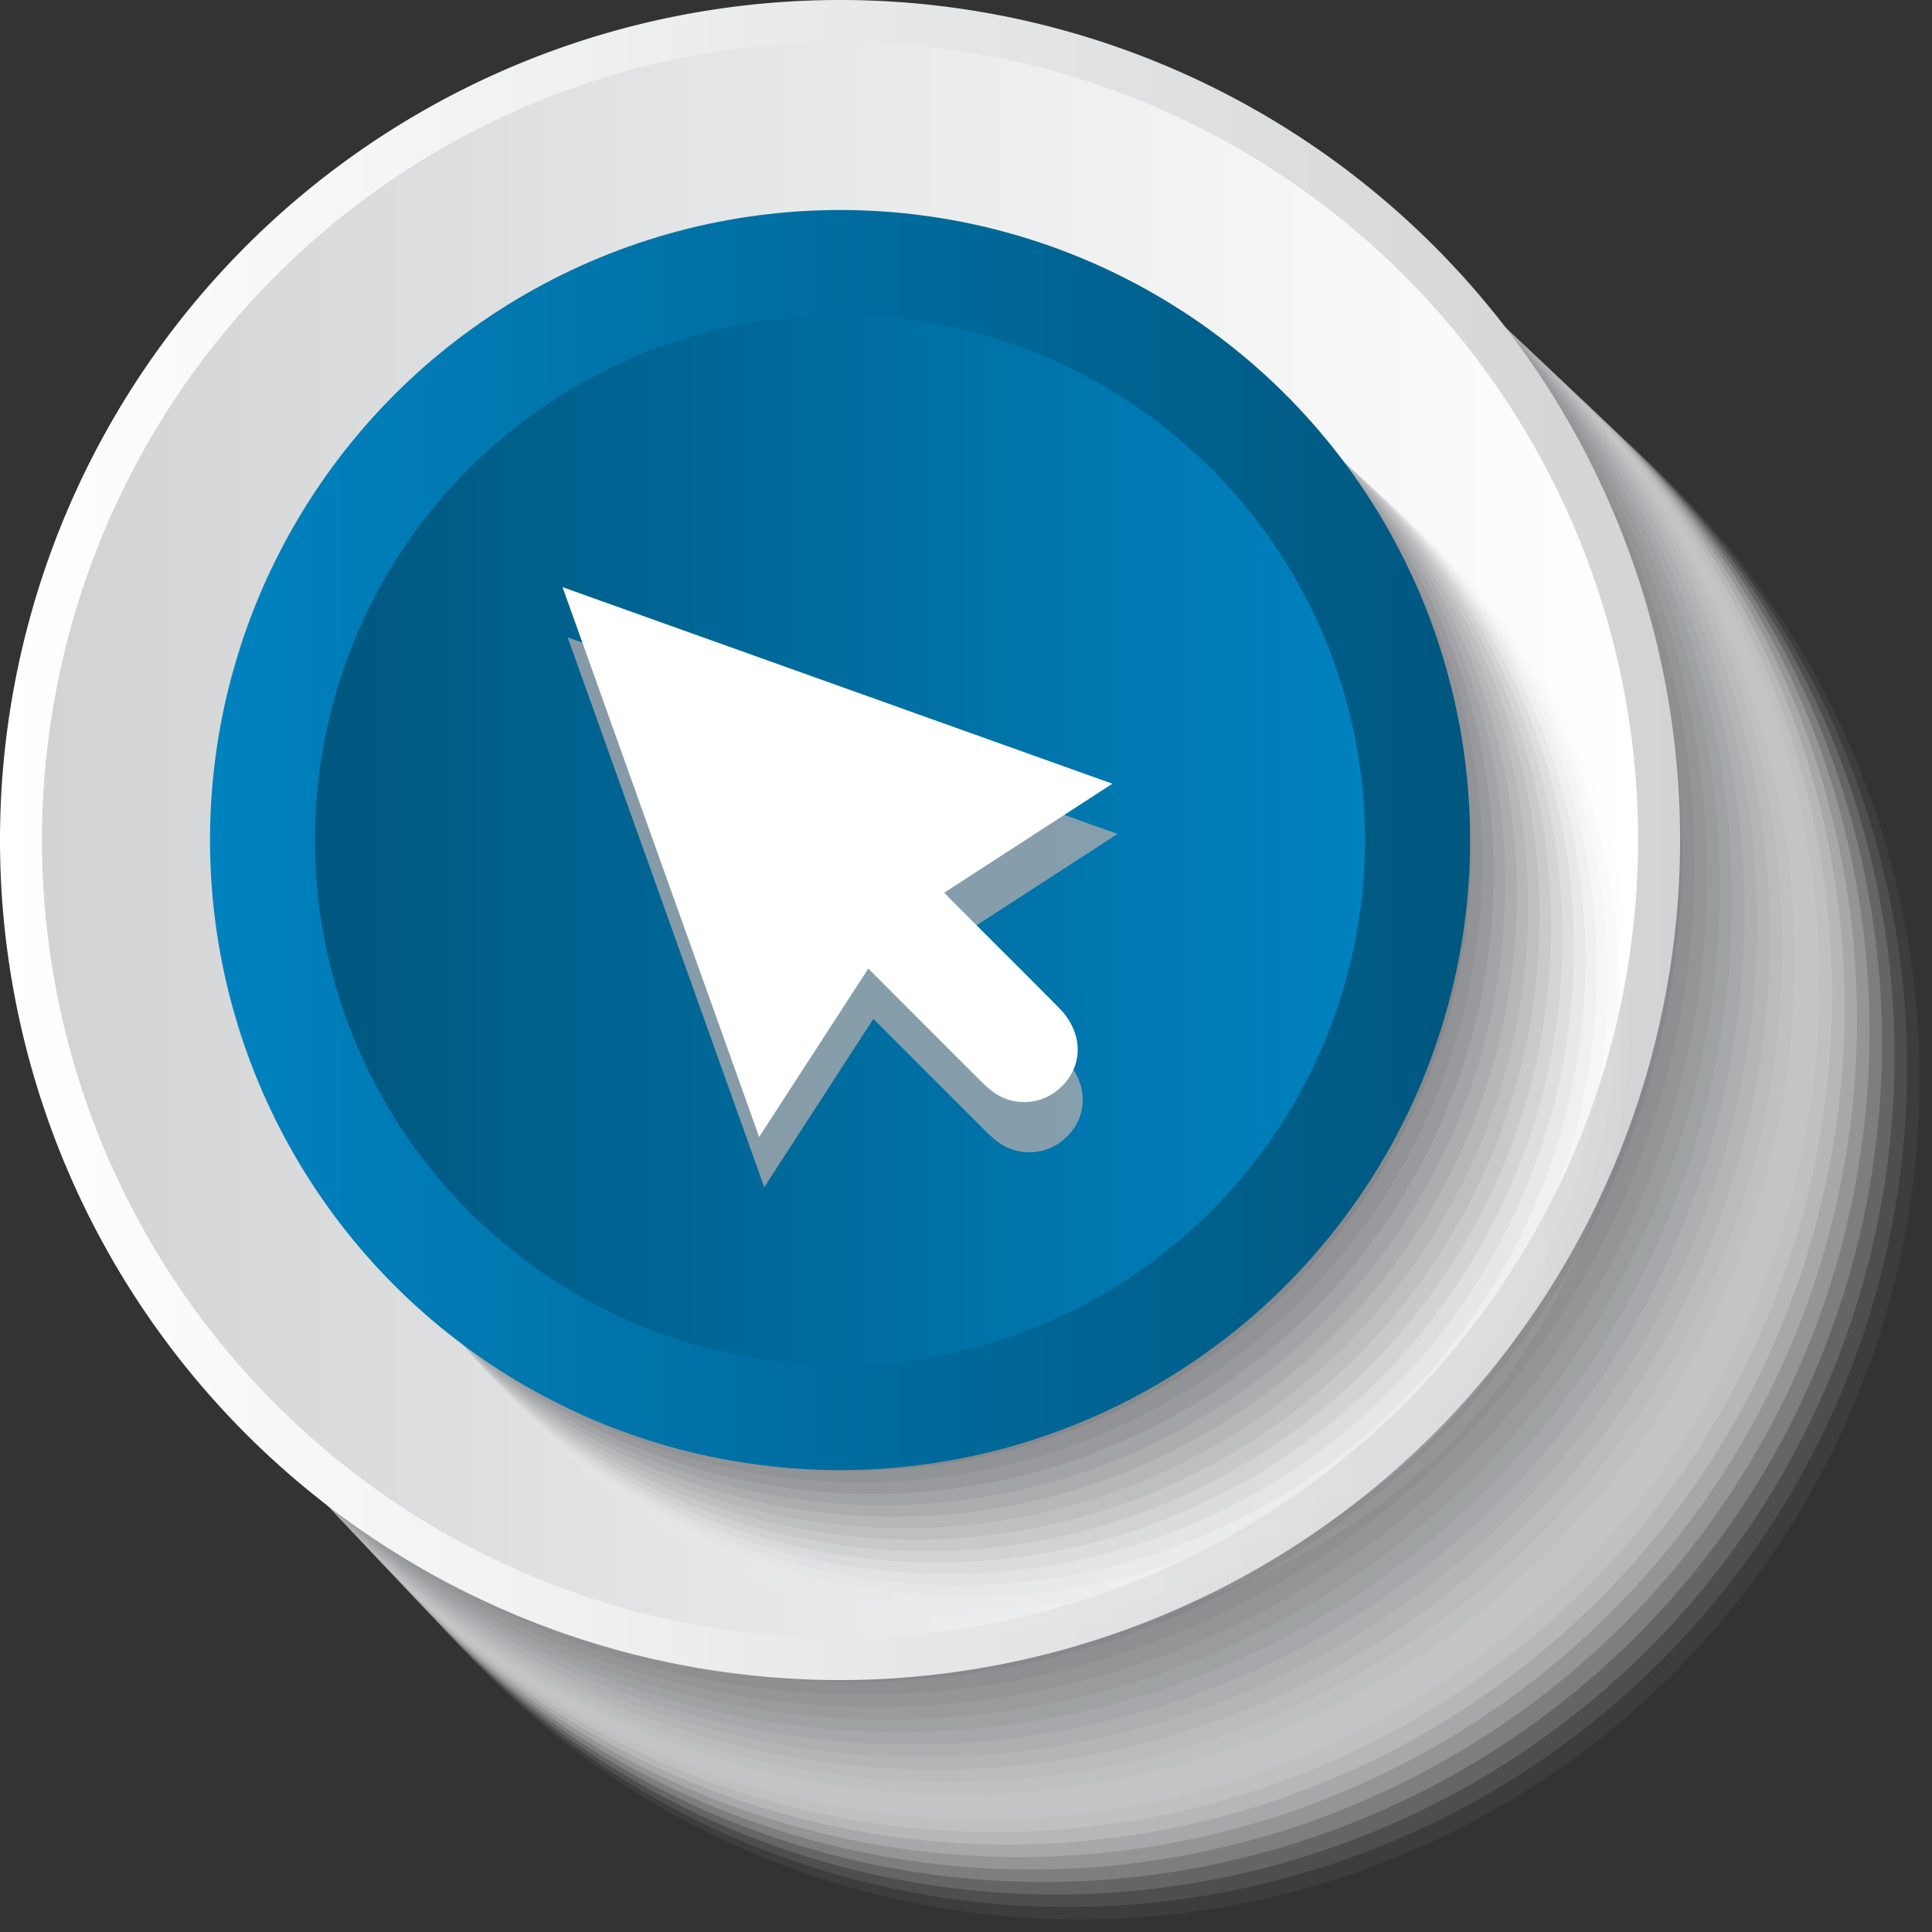 <svg xmlns="http://www.w3.org/2000/svg" xmlns:xlink="http://www.w3.org/1999/xlink" viewBox="0 0 145.72 145.72"><rect x="0" y="0" width="145.72" height="145.72" fill="#333333" stroke="none"/><defs><linearGradient id="linear-gradient" y1="63.36" x2="126.72" y2="63.36" gradientUnits="userSpaceOnUse"><stop offset="0" stop-color="#fff"/><stop offset="1" stop-color="#d1d3d4"/></linearGradient><linearGradient id="linear-gradient-2" x1="3.168" y1="63.36" x2="123.552" y2="63.36" gradientUnits="userSpaceOnUse"><stop offset="0" stop-color="#d1d3d4"/><stop offset="1" stop-color="#fff"/></linearGradient><linearGradient id="linear-gradient-3" x1="110.88" y1="63.36" x2="15.84" y2="63.36" gradientUnits="userSpaceOnUse"><stop offset="0" stop-color="#00577f"/><stop offset="1" stop-color="#0082bf"/></linearGradient><linearGradient id="linear-gradient-4" x1="23.76" y1="63.36" x2="102.96" y2="63.36" xlink:href="#linear-gradient-3"/></defs><title>mouse clicked</title><g style="isolation:isolate"><g id="Layer_2" data-name="Layer 2"><g id="symbol_buttons" data-name="symbol buttons"><g style="mix-blend-mode:multiply"><path d="M82.36,145.72a63.36,63.36,0,1,1,63.36-63.36A63.432,63.432,0,0,1,82.36,145.72Z" fill="#fff" opacity="0"/><path d="M81.455,144.778a63.322,63.322,0,1,1,63.322-63.322A63.394,63.394,0,0,1,81.455,144.778Z" fill="#f9f9f9" opacity="0.048"/><path d="M80.55,143.835A63.285,63.285,0,1,1,143.835,80.55,63.356,63.356,0,0,1,80.55,143.835Z" fill="#f3f3f3" opacity="0.095"/><path d="M79.646,142.893a63.247,63.247,0,1,1,63.247-63.247A63.318,63.318,0,0,1,79.646,142.893Z" fill="#ededee" opacity="0.143"/><path d="M78.741,141.95A63.209,63.209,0,1,1,141.95,78.741,63.281,63.281,0,0,1,78.741,141.95Z" fill="#e7e7e8" opacity="0.19"/><path d="M77.836,141.008a63.171,63.171,0,1,1,63.171-63.171A63.243,63.243,0,0,1,77.836,141.008Z" fill="#e1e1e2" opacity="0.238"/><path d="M76.931,140.065a63.134,63.134,0,1,1,63.134-63.134A63.205,63.205,0,0,1,76.931,140.065Z" fill="#dbdbdc" opacity="0.286"/><path d="M76.027,139.123a63.1,63.1,0,1,1,63.1-63.1A63.167,63.167,0,0,1,76.027,139.123Z" fill="#d5d5d6" opacity="0.333"/><path d="M75.122,138.18A63.058,63.058,0,1,1,138.18,75.122,63.13,63.13,0,0,1,75.122,138.18Z" fill="#cfcfd1" opacity="0.381"/><path d="M74.217,137.238a63.021,63.021,0,1,1,63.021-63.021A63.092,63.092,0,0,1,74.217,137.238Z" fill="#c9c9cb" opacity="0.429"/><path d="M73.312,136.3A62.983,62.983,0,1,1,136.3,73.312,63.054,63.054,0,0,1,73.312,136.3Z" fill="#c3c3c5" opacity="0.476"/><path d="M72.408,135.353a62.945,62.945,0,1,1,62.945-62.945A63.016,63.016,0,0,1,72.408,135.353Z" fill="#bcbebf" opacity="0.524"/><path d="M71.5,134.41A62.907,62.907,0,1,1,134.41,71.5,62.979,62.979,0,0,1,71.5,134.41Z" fill="#b6b8b9" opacity="0.571"/><path d="M70.6,133.468a62.87,62.87,0,1,1,62.87-62.87A62.941,62.941,0,0,1,70.6,133.468Z" fill="#b0b2b3" opacity="0.619"/><path d="M69.693,132.525a62.832,62.832,0,1,1,62.832-62.832A62.9,62.9,0,0,1,69.693,132.525Z" fill="#aaacae" opacity="0.667"/><path d="M68.789,131.583a62.794,62.794,0,1,1,62.794-62.794A62.865,62.865,0,0,1,68.789,131.583Z" fill="#a4a6a8" opacity="0.714"/><path d="M67.884,130.64A62.757,62.757,0,1,1,130.64,67.884,62.828,62.828,0,0,1,67.884,130.64Z" fill="#9ea0a2" opacity="0.762"/><path d="M66.979,129.7A62.719,62.719,0,1,1,129.7,66.979,62.79,62.79,0,0,1,66.979,129.7Z" fill="#989a9c" opacity="0.81"/><path d="M66.074,128.755a62.681,62.681,0,1,1,62.681-62.681A62.752,62.752,0,0,1,66.074,128.755Z" fill="#929496" opacity="0.857"/><path d="M65.17,127.813A62.643,62.643,0,1,1,127.813,65.17,62.714,62.714,0,0,1,65.17,127.813Z" fill="#8c8e91" opacity="0.905"/><path d="M64.265,126.87A62.606,62.606,0,1,1,126.87,64.265,62.676,62.676,0,0,1,64.265,126.87Z" fill="#86888b" opacity="0.952"/><path d="M63.36,125.928A62.568,62.568,0,1,1,125.928,63.36,62.639,62.639,0,0,1,63.36,125.928Z" fill="#808285"/></g><path d="M63.36,126.72a63.36,63.36,0,1,1,63.36-63.36A63.432,63.432,0,0,1,63.36,126.72Z" fill="url(#linear-gradient)"/><path d="M63.36,123.552A60.192,60.192,0,1,1,123.552,63.36,60.26,60.26,0,0,1,63.36,123.552Z" fill="url(#linear-gradient-2)"/><g style="mix-blend-mode:multiply"><circle cx="76.36" cy="76.36" r="47.52" fill="#fff" opacity="0"/><circle cx="75.548" cy="75.547" r="47.47" fill="#f7f7f7" opacity="0.063"/><circle cx="74.735" cy="74.735" r="47.421" fill="#efeff0" opacity="0.125"/><circle cx="73.923" cy="73.922" r="47.371" fill="#e7e8e8" opacity="0.188"/><circle cx="73.11" cy="73.11" r="47.322" fill="#dfe0e1" opacity="0.25"/><circle cx="72.298" cy="72.297" r="47.272" fill="#d7d8d9" opacity="0.313"/><circle cx="71.485" cy="71.485" r="47.223" fill="#cfd0d1" opacity="0.375"/><circle cx="70.673" cy="70.672" r="47.173" fill="#c7c8ca" opacity="0.438"/><circle cx="69.86" cy="69.86" r="47.124" fill="#c0c1c2" opacity="0.5"/><circle cx="69.048" cy="69.047" r="47.075" fill="#b8b9ba" opacity="0.563"/><circle cx="68.235" cy="68.235" r="47.025" fill="#b0b1b3" opacity="0.625"/><circle cx="67.423" cy="67.422" r="46.976" fill="#a8a9ab" opacity="0.688"/><circle cx="66.61" cy="66.61" r="46.926" fill="#a0a1a4" opacity="0.75"/><circle cx="65.797" cy="65.797" r="46.877" fill="#98999c" opacity="0.813"/><circle cx="64.985" cy="64.985" r="46.827" fill="#909294" opacity="0.875"/><circle cx="64.173" cy="64.172" r="46.778" fill="#888a8d" opacity="0.938"/><circle cx="63.36" cy="63.36" r="46.728" fill="#808285"/></g><circle cx="63.36" cy="63.36" r="47.52" fill="url(#linear-gradient-3)"/><path d="M63.36,102.96a39.6,39.6,0,1,1,39.6-39.6A39.645,39.645,0,0,1,63.36,102.96Z" fill="url(#linear-gradient-4)"/><g opacity="0.8" style="mix-blend-mode:multiply"><path d="M71.606,71.118c.248.259.444.473.649.677,2.671,2.673,5.356,5.334,8.013,8.022,1.939,1.962,1.85,4.632-.167,6.237a3.974,3.974,0,0,1-4.814.09,9.448,9.448,0,0,1-1.026-.914c-2.77-2.763-5.535-5.533-8.386-8.385l-8.231,12.7L42.817,48.076,84.289,62.9Z" fill="#a7a9ac"/></g><path d="M71.221,67.329c.248.259.444.473.649.677,2.671,2.673,5.356,5.334,8.013,8.022,1.939,1.962,1.85,4.632-.167,6.237a3.974,3.974,0,0,1-4.814.09,9.448,9.448,0,0,1-1.026-.914c-2.77-2.763-5.535-5.533-8.386-8.385l-8.231,12.7L42.431,44.286,83.9,59.111Z" fill="#fff"/></g></g></g></svg>